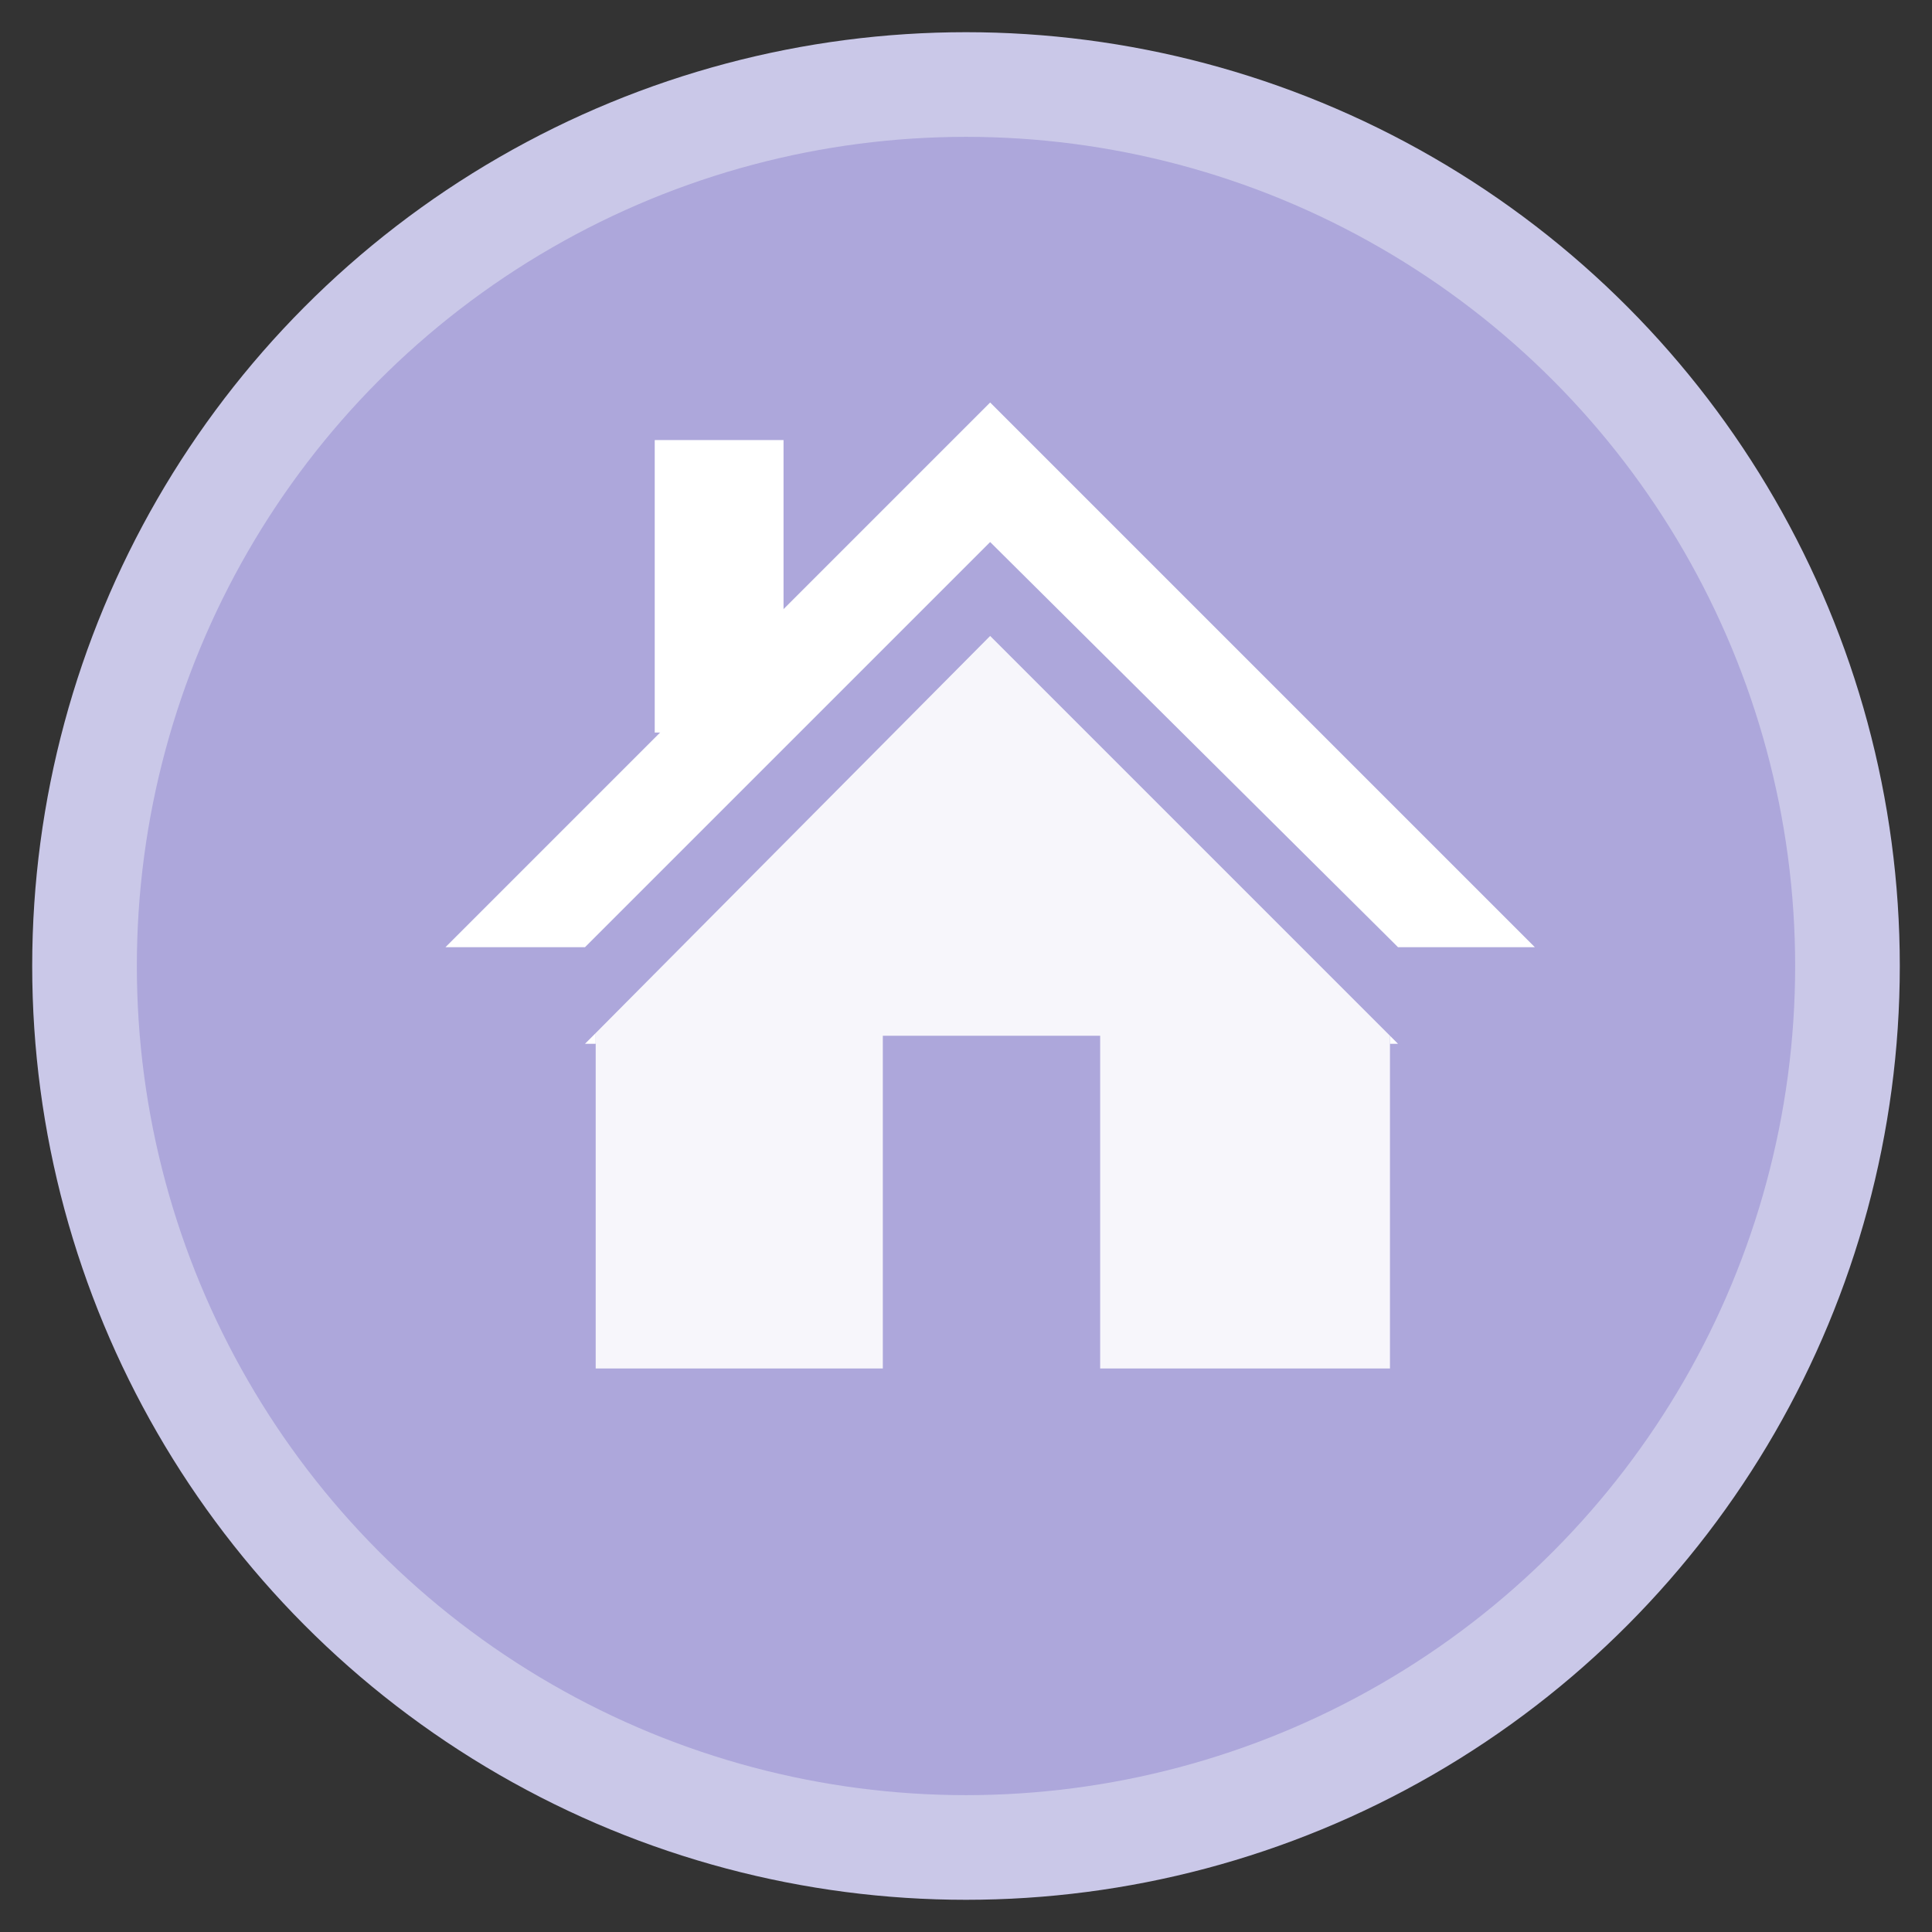 <?xml version="1.0" encoding="utf-8"?>
<!-- Generator: Adobe Illustrator 24.1.2, SVG Export Plug-In . SVG Version: 6.00 Build 0)  -->
<svg version="1.1" id="Layer_1" xmlns="http://www.w3.org/2000/svg" xmlns:xlink="http://www.w3.org/1999/xlink" x="0px" y="0px"
	 viewBox="0 0 72 72" style="enable-background:new 0 0 72 72;" xml:space="preserve">
<rect x="0" y="0" width="72" height="72" fill="#333333" stroke="none"/>
<style type="text/css">
	.st0{fill:#CAC8E8;}
	.st1{fill:#ADA7DB;}
	.st2{display:none;}
	.st3{display:inline;fill:#FFFFFF;}
	.st4{display:inline;fill:#44D880;}
	.st5{display:inline;}
	.st6{fill:#FFFFFF;}
	.st7{opacity:0.9;fill:#FFFFFF;enable-background:new    ;}
</style>
<g id="disc">
	<circle class="st0" cx="36" cy="36" r="34.8"/>
	<circle class="st1" cx="36" cy="36" r="30.9"/>
</g>
<g id="bus" class="st2">
	<path class="st3" d="M50.5,52h-29c-1.5,0-2.7-1.2-2.7-2.7V17.2c0-1.5,1.2-2.7,2.7-2.7h29c1.5,0,2.7,1.2,2.7,2.7v32.2
		C53.2,50.8,52,52,50.5,52z"/>
	<path class="st4" d="M48.2,37.2H23.8c-0.4,0-0.8-0.3-0.8-0.8V23.1c0-0.4,0.3-0.8,0.8-0.8h24.4c0.4,0,0.8,0.3,0.8,0.8v13.3
		C49,36.8,48.6,37.2,48.2,37.2z"/>
	<path class="st4" d="M48.2,21.1H23.8c-0.4,0-0.8-0.3-0.8-0.8v-1.2c0-0.4,0.3-0.8,0.8-0.8h24.4c0.4,0,0.8,0.3,0.8,0.8v1.2
		C49,20.8,48.6,21.1,48.2,21.1z"/>
	<circle class="st4" cx="25.6" cy="42.7" r="2.6"/>
	<circle class="st4" cx="46.8" cy="42.7" r="2.6"/>
	<path class="st3" d="M25.7,57.2H23c-0.5,0-0.8-0.4-0.8-0.8V50c0-0.5,0.4-0.8,0.8-0.8h2.7c0.5,0,0.8,0.4,0.8,0.8v6.4
		C26.5,56.8,26.2,57.2,25.7,57.2z"/>
	<path class="st3" d="M48.8,57.2h-2.7c-0.5,0-0.8-0.4-0.8-0.8V50c0-0.5,0.4-0.8,0.8-0.8h2.7c0.5,0,0.8,0.4,0.8,0.8v6.4
		C49.7,56.8,49.3,57.2,48.8,57.2z"/>
	<path class="st4" d="M48.2,49.1H23.8c-0.4,0-0.8-0.3-0.8-0.8V48c0-0.4,0.3-0.8,0.8-0.8h24.4c0.4,0,0.8,0.3,0.8,0.8v0.3
		C49,48.8,48.6,49.1,48.2,49.1z"/>
</g>
<g id="pedestrian" class="st2">
	<g class="st5">
		<path class="st6" d="M23.4,35.7l1.6-7.2c0,0,0.2-2.2,2.8-3.7c3.8-2.2,4.5-2.5,4.5-2.5s2.7-1.8,4.8-0.5c2.1,1.2,2.1,3.4,1.6,6.1
			s-1.2,7-1.2,7s-1,3.6,2.1,5.8c3.1,2.1,3.7,2.8,4.2,6.3s1.2,9.3,1.2,9.3s0.3,2-0.9,2.9s-2.7,0.7-3.5,0.1c-0.7-0.6-1.1-1.3-1.4-3.9
			s-0.7-6-0.7-6s-0.2-2.4-2.9-4.5s-4.5-3.8-4.5-3.8s-2.5-1.5-1.7-5.2c0.8-3.9,1.2-6,1.2-6s0.2-3.1-1.2-0.2c-0.6,3.2-0.8,4.3-0.8,4.3
			L28,36.5c0,0-0.5,2.1-2.4,2.1C23.8,38.4,23.2,37,23.4,35.7z"/>
		<path class="st6" d="M39,32.5l4.7,3.5c0,0,1.9,1.9,3.7-0.1s-0.2-3.2-1.5-4.1S40,27.3,40,27.3L39,32.5z"/>
		<path class="st6" d="M30,41.3l4.7,4l-3.4,10.4c0,0-0.5,3.5-3.5,3.2s-2.5-2.6-2.1-3.9C26,53.7,30,41.3,30,41.3z"/>
		<circle class="st6" cx="37.1" cy="15.2" r="4.5"/>
	</g>
</g>
<g id="bike" class="st2">
	<g class="st5">
		<path class="st6" d="M21.2,48.1c-5.2,0-9.5-4.3-9.5-9.5s4.3-9.5,9.5-9.5s9.5,4.3,9.5,9.5S26.4,48.1,21.2,48.1z M21.2,30.8
			c-4.3,0-7.8,3.5-7.8,7.8s3.5,7.8,7.8,7.8s7.8-3.5,7.8-7.8S25.5,30.8,21.2,30.8z"/>
	</g>
	<g class="st5">
		<path class="st6" d="M51.6,48.1c-5.2,0-9.5-4.3-9.5-9.5s4.3-9.5,9.5-9.5s9.5,4.3,9.5,9.5S56.8,48.1,51.6,48.1z M51.6,30.8
			c-4.3,0-7.8,3.5-7.8,7.8s3.5,7.8,7.8,7.8s7.8-3.5,7.8-7.8S55.9,30.8,51.6,30.8z"/>
	</g>
	<g class="st5">
		<path class="st6" d="M34.5,42.1c-1.8,0-3.2-1.5-3.2-3.2s1.5-3.2,3.2-3.2s3.2,1.5,3.2,3.2S36.3,42.1,34.5,42.1z M34.5,37.2
			c-0.9,0-1.6,0.7-1.6,1.6s0.7,1.6,1.6,1.6s1.6-0.7,1.6-1.6S35.4,37.2,34.5,37.2z"/>
	</g>
	<g class="st5">
		<path class="st6" d="M51.5,39.6c-0.3,0-0.6-0.2-0.8-0.5l-4.9-12.5c-0.1-0.2-0.3-0.4-0.6-0.4H29.4l0,0c-0.2,0-0.4,0.1-0.5,0.3
			l-7.5,12.4c-0.2,0.4-0.8,0.5-1.1,0.3s-0.5-0.8-0.3-1.1l7.5-12.4c0.4-0.7,1.2-1.1,2-1.1l0,0h15.8c1,0,1.8,0.6,2.1,1.5l4.9,12.5
			c0.2,0.4,0,0.9-0.5,1.1C51.7,39.6,51.6,39.6,51.5,39.6z"/>
	</g>
	<g class="st5">
		<path class="st6" d="M33.4,37.3c-0.3,0-0.6-0.2-0.8-0.5l-6.4-15.3c-0.2-0.4,0-0.9,0.5-1.1c0.4-0.2,0.9,0,1.1,0.5l6.4,15.3
			c0.2,0.4,0,0.9-0.5,1.1C33.7,37.3,33.5,37.3,33.4,37.3z"/>
	</g>
	<g class="st5">
		<path class="st6" d="M36.7,38.5c-0.2,0-0.4-0.1-0.5-0.2c-0.3-0.3-0.4-0.8-0.1-1.2L45.8,26c0.3-0.3,0.8-0.4,1.2-0.1
			c0.3,0.3,0.4,0.8,0.1,1.2l-9.8,11.2C37.1,38.4,36.9,38.5,36.7,38.5z"/>
	</g>
	<g class="st5">
		<path class="st6" d="M32.1,39.7L32.1,39.7l-11.4-0.2c-0.5,0-0.8-0.4-0.8-0.8c0-0.5,0.4-0.8,0.8-0.8L32.1,38c0.5,0,0.8,0.4,0.8,0.8
			C32.9,39.3,32.5,39.7,32.1,39.7z"/>
	</g>
	<g class="st5">
		<path class="st6" d="M49.7,23.9c-0.1,0-0.2,0-0.2,0c-0.5-0.1-0.8-0.5-0.7-1c0.1-0.4,0.5-0.7,0.9-0.7c0,0,0.2-0.2,0.2-0.8
			c0-0.9-1.5-1-1.7-1h-2.9l0.7,1.9c0.2,0.4-0.1,0.9-0.5,1.1s-0.9-0.1-1.1-0.5l-1.5-4.1h5.2l0,0c1.2,0,3.3,0.6,3.3,2.7
			c0,1-0.2,1.7-0.8,2.1C50.4,23.9,50,23.9,49.7,23.9z M49.8,22.3L49.8,22.3L49.8,22.3z"/>
	</g>
	<g class="st5">
		<path class="st6" d="M26.8,22.1L24,21c0,0-0.7-0.9,0.2-1.3c1.3,0,6.7,0,6.7,0s1.2,0.2,0.1,1C29.6,21.2,26.8,22.1,26.8,22.1z"/>
	</g>
</g>
<g id="house">
	<g>
		<g>
			<polygon class="st6" points="21.8,38.9 22.2,38.9 22.2,38.5 			"/>
			<polygon class="st6" points="51.8,38.6 51.8,38.9 52.1,38.9 			"/>
			<polygon class="st6" points="51.8,29.9 36.9,15 22.2,29.7 16.6,35.3 21.8,35.3 22.2,34.9 36.9,20.2 51.8,35 52.1,35.3 57.2,35.3 
							"/>
		</g>
		<rect x="24.4" y="16.4" class="st6" width="4.8" height="10.9"/>
		<g>
			<polygon class="st7" points="36.9,23.7 22.2,38.5 22.2,38.9 22.2,51 32.9,51 32.9,38.6 41,38.6 41,51 51.8,51 51.8,38.9 
				51.8,38.6 			"/>
		</g>
	</g>
</g>
</svg>

